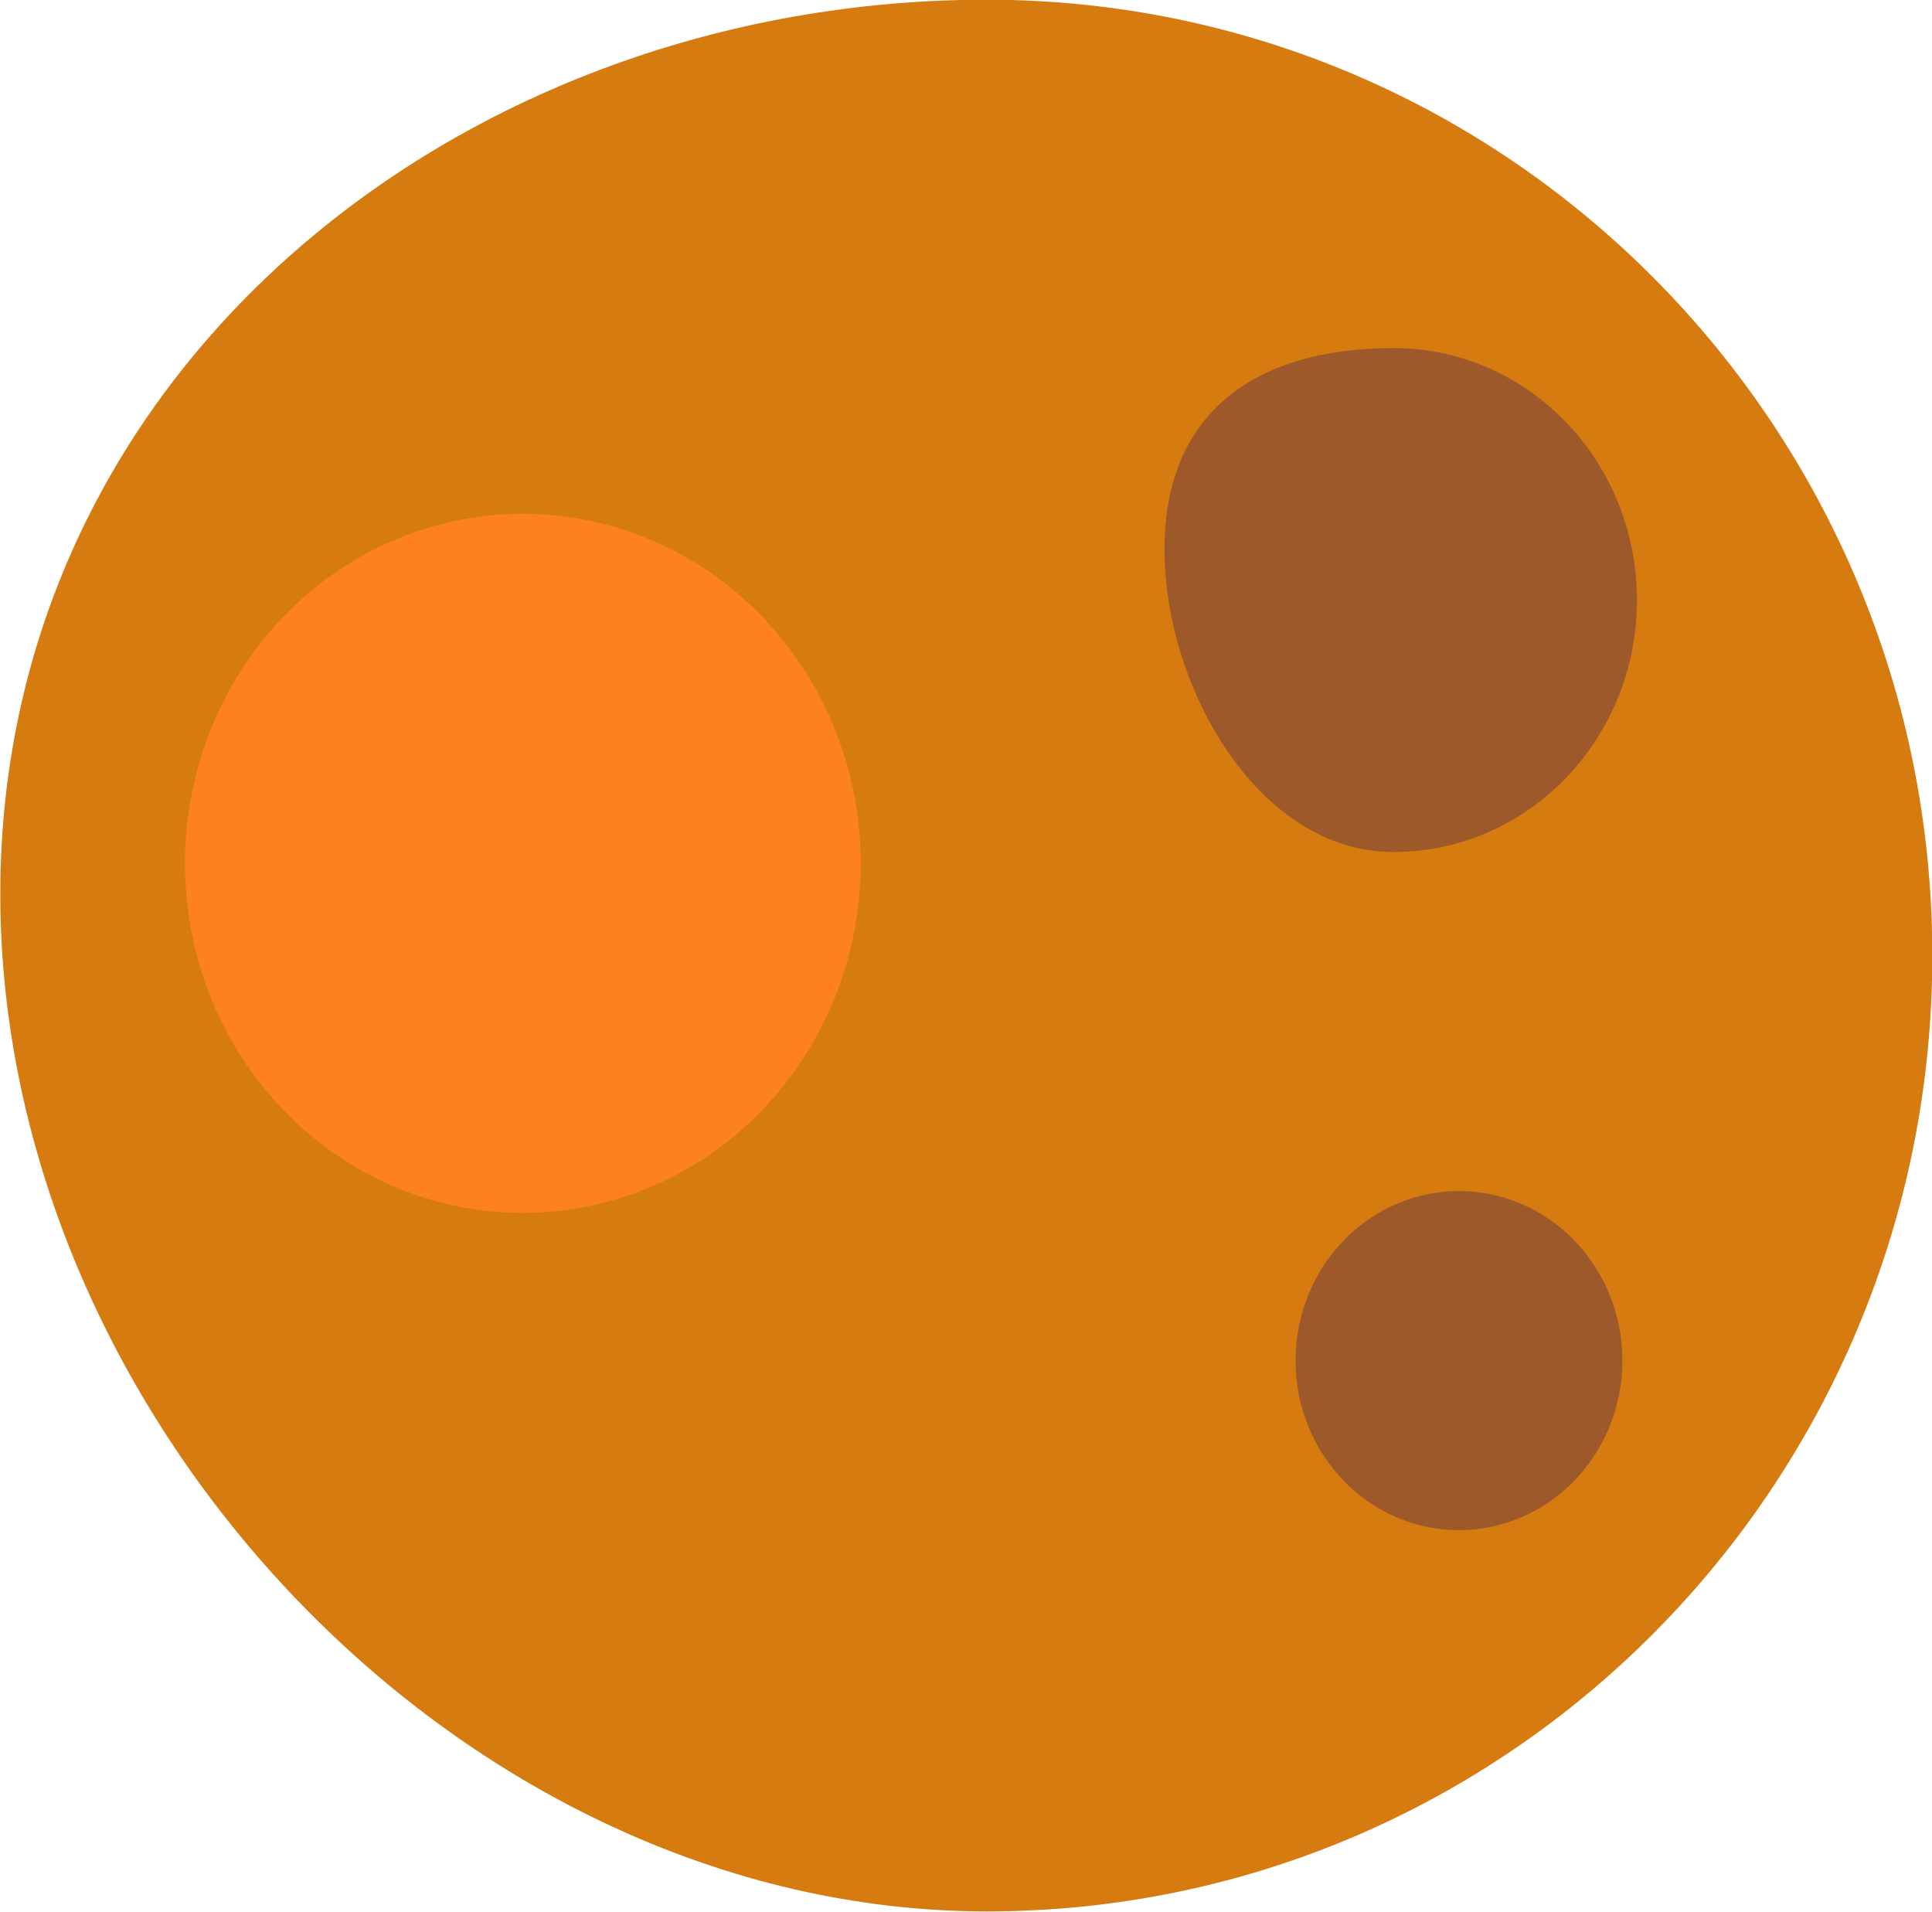 <?xml version="1.0" encoding="UTF-8" standalone="no"?>
<!-- Created with Inkscape (http://www.inkscape.org/) -->

<svg
   width="6.633mm"
   height="6.563mm"
   viewBox="0 0 6.633 6.563"
   version="1.1"
   id="svg987"
   xmlns="http://www.w3.org/2000/svg"
   xmlns:svg="http://www.w3.org/2000/svg">
  <defs
     id="defs984" />
  <g
     id="layer1"
     transform="translate(-110.373,-121.931)">
    <g
       id="g4082"
       transform="translate(-22.218,5.469)"
       style="stroke:none">
      <path
         style="opacity:1;fill:#d57a0f;fill-opacity:0.992;fill-rule:nonzero;stroke:none;stroke-width:0.178;stroke-linecap:round;stroke-linejoin:round;stroke-miterlimit:4;stroke-dasharray:none;stroke-opacity:1;paint-order:normal"
         d="m 139.225,119.743 c 0,1.812 -1.453,3.281 -3.246,3.281 -1.793,0 -3.387,-1.681 -3.387,-3.493 0,-1.812 1.594,-3.07 3.387,-3.07 1.793,0 3.246,1.469 3.246,3.281 z"
         id="path4074" />
      <path
         style="opacity:1;fill:#9e592a;fill-opacity:1;fill-rule:nonzero;stroke:none;stroke-width:0.178;stroke-linecap:round;stroke-linejoin:round;stroke-miterlimit:4;stroke-dasharray:none;stroke-opacity:1;paint-order:normal"
         d="m 138.211,118.522 c 0,0.478 -0.374,0.865 -0.836,0.865 -0.462,0 -0.786,-0.562 -0.786,-1.04 0,-0.478 0.324,-0.69 0.786,-0.69 0.462,0 0.836,0.387 0.836,0.865 z"
         id="path4076" />
      <path
         id="path4078"
         d="m 138.161,121.133 a 0.561,0.582 0 0 1 -0.561,0.582 0.561,0.582 0 0 1 -0.561,-0.582 0.561,0.582 0 0 1 0.561,-0.582 0.561,0.582 0 0 1 0.561,0.582 z"
         style="opacity:1;fill:#9e592a;fill-opacity:1;fill-rule:nonzero;stroke:none;stroke-width:0.178;stroke-linecap:round;stroke-linejoin:round;stroke-miterlimit:4;stroke-dasharray:none;stroke-opacity:1;paint-order:normal" />
      <path
         id="path4080"
         d="m 135.546,119.426 a 1.16,1.2 0 0 1 -1.16,1.2 1.16,1.2 0 0 1 -1.16,-1.2 1.16,1.2 0 0 1 1.16,-1.2 1.16,1.2 0 0 1 1.16,1.2 z"
         style="opacity:1;fill:#fd821f;fill-opacity:1;fill-rule:nonzero;stroke:none;stroke-width:0.178;stroke-linecap:round;stroke-linejoin:round;stroke-miterlimit:4;stroke-dasharray:none;stroke-opacity:1;paint-order:normal" />
    </g>
  </g>
</svg>
